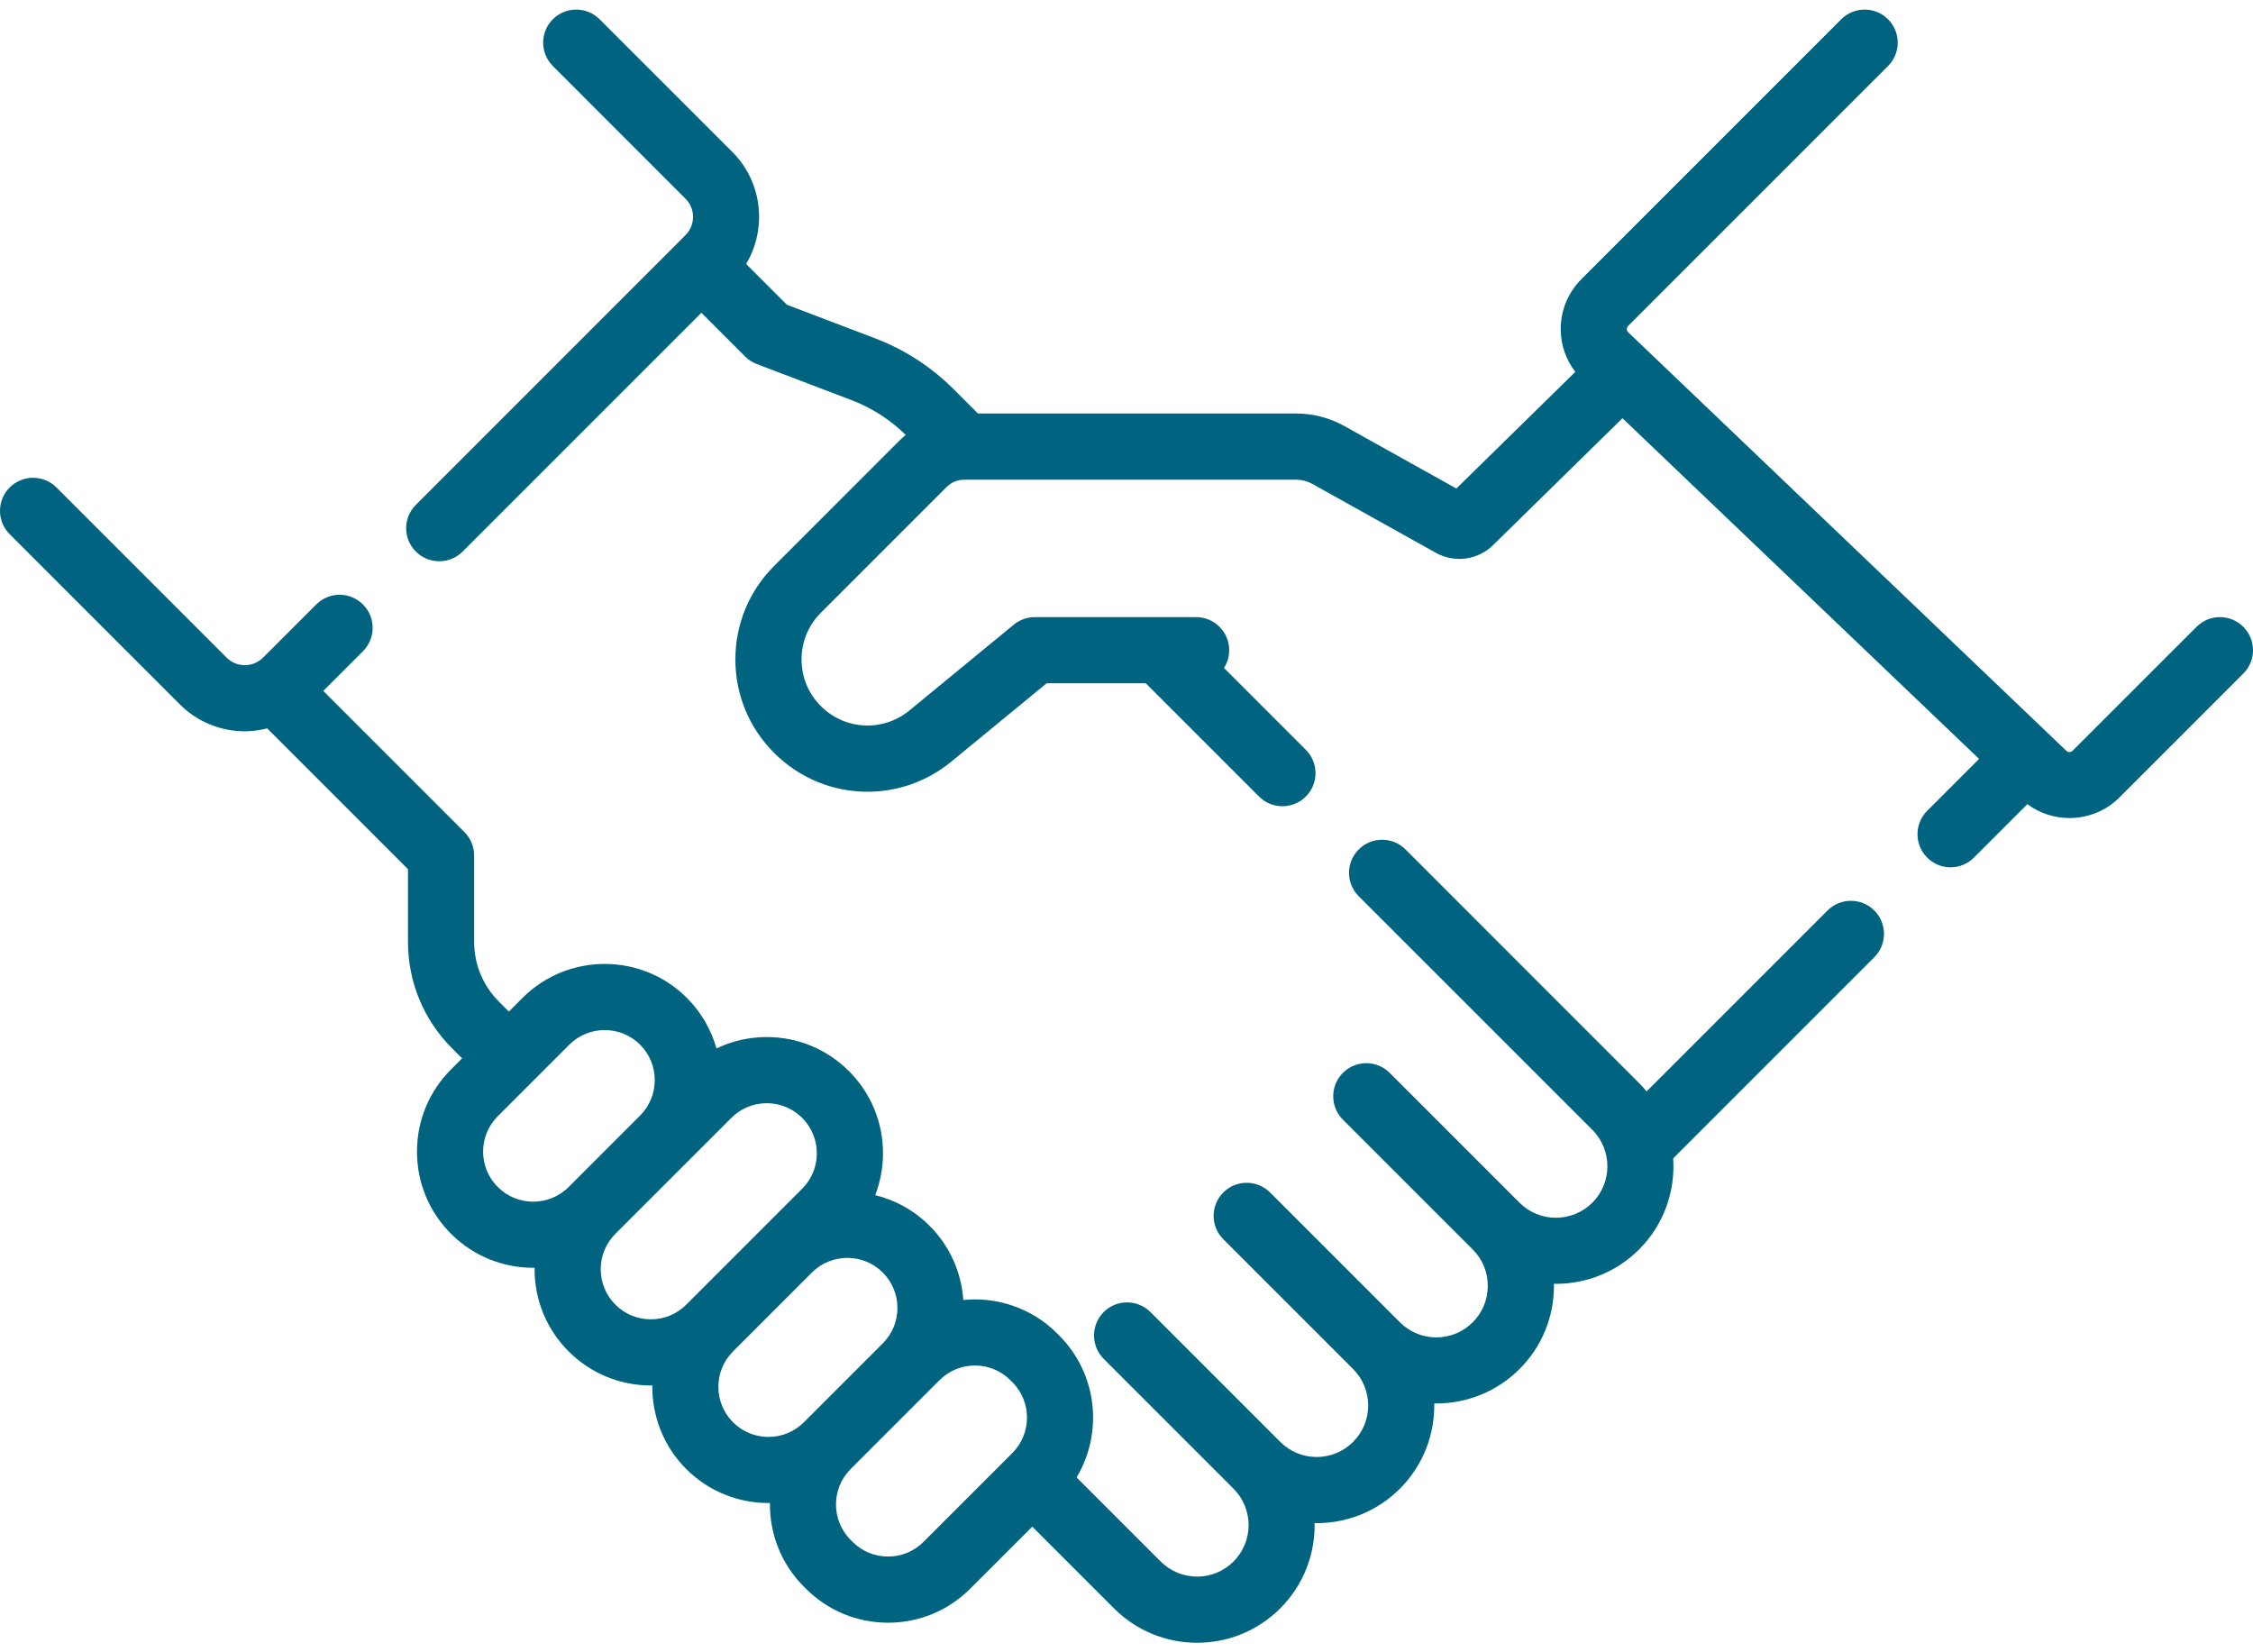 <svg width="60" height="44" viewBox="0 0 60 44" fill="none" xmlns="http://www.w3.org/2000/svg">
<path d="M48.669 24.246L43.852 29.063C43.789 28.987 43.722 28.913 43.651 28.842L37.43 22.62C37.086 22.276 36.528 22.276 36.184 22.62C35.84 22.964 35.84 23.522 36.184 23.866L42.406 30.087C42.94 30.622 42.94 31.492 42.406 32.027C41.87 32.562 41 32.562 40.466 32.027L37.009 28.57C36.665 28.226 36.107 28.226 35.763 28.57C35.419 28.914 35.419 29.471 35.763 29.815L39.22 33.272C39.22 33.272 39.221 33.272 39.221 33.273C39.48 33.532 39.622 33.876 39.622 34.242C39.622 34.608 39.479 34.953 39.22 35.212C38.961 35.471 38.617 35.614 38.25 35.614C37.884 35.614 37.54 35.471 37.281 35.212L33.824 31.755C33.479 31.411 32.922 31.411 32.578 31.755C32.234 32.099 32.234 32.657 32.578 33L36.035 36.457C36.57 36.992 36.57 37.862 36.035 38.397C35.776 38.656 35.431 38.799 35.065 38.799C34.699 38.799 34.354 38.656 34.095 38.397L30.638 34.94C30.294 34.596 29.737 34.596 29.393 34.94C29.049 35.284 29.049 35.842 29.393 36.186L32.85 39.643C33.385 40.177 33.385 41.048 32.85 41.582C32.591 41.841 32.246 41.984 31.88 41.984C31.514 41.984 31.169 41.841 30.91 41.582L28.671 39.343C29.384 38.154 29.229 36.585 28.205 35.561L28.152 35.508C27.47 34.826 26.546 34.529 25.653 34.618C25.603 33.871 25.289 33.176 24.754 32.641C24.341 32.228 23.838 31.956 23.308 31.826C23.443 31.475 23.515 31.099 23.515 30.712C23.515 29.885 23.193 29.108 22.608 28.523C22.024 27.939 21.246 27.616 20.419 27.616C19.948 27.616 19.493 27.721 19.081 27.92C18.942 27.427 18.68 26.962 18.293 26.574C17.086 25.367 15.122 25.368 13.915 26.574L13.552 26.938L13.287 26.673C12.861 26.247 12.627 25.681 12.627 25.078V22.782C12.627 22.548 12.534 22.324 12.369 22.159L8.609 18.399L9.666 17.342C10.01 16.998 10.01 16.44 9.666 16.097C9.322 15.752 8.765 15.753 8.421 16.097L7.004 17.513C6.737 17.78 6.303 17.78 6.036 17.513L1.504 12.981C1.16 12.637 0.602 12.637 0.258 12.981C-0.086 13.325 -0.086 13.882 0.258 14.226L4.79 18.758C5.267 19.235 5.894 19.474 6.52 19.474C6.721 19.474 6.921 19.446 7.116 19.397L10.865 23.146V25.078C10.865 26.151 11.283 27.16 12.041 27.918L12.306 28.183L12.012 28.478C11.427 29.062 11.105 29.84 11.105 30.667C11.105 31.494 11.427 32.271 12.011 32.855C12.615 33.459 13.408 33.761 14.2 33.761C14.213 33.761 14.226 33.76 14.238 33.76C14.238 33.773 14.237 33.786 14.237 33.799C14.237 34.626 14.559 35.403 15.144 35.988C15.729 36.572 16.506 36.894 17.333 36.894C17.346 36.894 17.359 36.893 17.372 36.893C17.362 37.699 17.663 38.507 18.276 39.12C18.88 39.723 19.672 40.025 20.465 40.025C20.478 40.025 20.491 40.024 20.504 40.024C20.494 40.83 20.795 41.639 21.408 42.252L21.461 42.305C22.046 42.89 22.823 43.212 23.65 43.212C24.477 43.212 25.254 42.89 25.839 42.305L27.491 40.654L29.665 42.828C30.257 43.42 31.043 43.746 31.88 43.746C32.717 43.746 33.504 43.42 34.096 42.828C34.72 42.204 35.024 41.379 35.01 40.559C35.029 40.559 35.047 40.56 35.065 40.56C35.902 40.56 36.689 40.234 37.281 39.643C37.906 39.018 38.21 38.193 38.196 37.372C38.214 37.373 38.232 37.374 38.251 37.374C39.053 37.373 39.855 37.068 40.466 36.458C41.058 35.866 41.383 35.079 41.383 34.242C41.383 34.224 41.383 34.206 41.382 34.187C41.4 34.188 41.418 34.188 41.436 34.188C42.238 34.188 43.04 33.883 43.651 33.272C44.315 32.608 44.617 31.718 44.559 30.847L49.915 25.491C50.259 25.148 50.259 24.59 49.915 24.246C49.571 23.902 49.013 23.902 48.669 24.246ZM13.257 31.61C13.005 31.358 12.866 31.023 12.866 30.667C12.866 30.31 13.005 29.975 13.257 29.723L15.16 27.82C15.421 27.56 15.762 27.43 16.104 27.43C16.445 27.43 16.787 27.56 17.047 27.82C17.567 28.34 17.567 29.186 17.047 29.706L15.144 31.61C14.623 32.13 13.777 32.13 13.257 31.61ZM17.332 35.133C16.976 35.133 16.641 34.994 16.389 34.742C16.137 34.49 15.998 34.155 15.998 33.799C15.998 33.443 16.137 33.108 16.389 32.855L18.293 30.952L19.476 29.769C19.728 29.517 20.063 29.378 20.419 29.378C20.776 29.378 21.111 29.517 21.363 29.769C21.615 30.021 21.753 30.356 21.753 30.712C21.753 31.068 21.615 31.403 21.363 31.655L18.276 34.742C18.024 34.994 17.689 35.133 17.332 35.133ZM19.521 37.874C19.001 37.354 19.001 36.508 19.521 35.988L21.622 33.887C21.882 33.627 22.224 33.497 22.566 33.497C22.907 33.497 23.249 33.627 23.509 33.887C23.761 34.139 23.9 34.474 23.9 34.83C23.9 35.186 23.761 35.521 23.509 35.773L21.408 37.874C20.888 38.395 20.041 38.395 19.521 37.874ZM24.593 41.06C24.341 41.312 24.006 41.45 23.65 41.45C23.294 41.45 22.959 41.312 22.707 41.06L22.654 41.007C22.133 40.486 22.133 39.64 22.654 39.12L24.755 37.019C24.755 37.018 24.756 37.018 24.756 37.017L25.02 36.753C25.28 36.493 25.622 36.363 25.963 36.363C26.305 36.363 26.647 36.493 26.907 36.753L26.96 36.806C27.48 37.327 27.48 38.173 26.96 38.693L24.593 41.06Z" fill="#006480"/>
<path d="M59.742 16.692C59.398 16.348 58.841 16.347 58.497 16.692L55.196 19.992C55.151 20.037 55.076 20.038 55.03 19.994L43.362 8.849C43.338 8.826 43.326 8.797 43.325 8.764C43.325 8.73 43.337 8.701 43.36 8.678L50.281 1.758C50.624 1.414 50.624 0.856 50.281 0.513C49.937 0.169 49.379 0.169 49.035 0.513L42.115 7.433C41.754 7.794 41.558 8.274 41.564 8.784C41.569 9.195 41.706 9.583 41.952 9.903L38.785 13.009L35.801 11.345C35.411 11.127 34.969 11.012 34.522 11.012H26.044L25.399 10.367C24.799 9.767 24.094 9.31 23.301 9.008L20.954 8.114L19.87 7.03C20.431 6.09 20.31 4.854 19.502 4.046L15.968 0.513C15.624 0.169 15.067 0.169 14.723 0.513C14.379 0.856 14.379 1.414 14.723 1.758L18.256 5.292C18.523 5.559 18.523 5.993 18.256 6.261L11.075 13.443C10.73 13.787 10.73 14.344 11.075 14.688C11.246 14.86 11.472 14.946 11.697 14.946C11.923 14.946 12.148 14.86 12.32 14.688L18.679 8.329L19.842 9.493C19.93 9.581 20.035 9.649 20.151 9.693L22.674 10.654C23.219 10.862 23.705 11.174 24.12 11.581C24.067 11.626 24.014 11.672 23.964 11.722L20.615 15.072C19.95 15.737 19.584 16.62 19.584 17.56C19.584 18.5 19.95 19.384 20.615 20.049C21.302 20.736 22.2 21.084 23.102 21.084C23.891 21.084 24.683 20.818 25.338 20.279L27.873 18.195H30.513L33.53 21.212C33.702 21.384 33.928 21.47 34.153 21.47C34.378 21.47 34.604 21.384 34.776 21.212C35.12 20.868 35.12 20.31 34.776 19.967L32.596 17.787C32.684 17.65 32.735 17.489 32.735 17.314C32.735 16.828 32.34 16.434 31.854 16.434H27.557C27.353 16.434 27.156 16.505 26.998 16.634L24.22 18.918C23.517 19.496 22.503 19.446 21.86 18.803C21.528 18.471 21.346 18.03 21.346 17.561C21.346 17.091 21.528 16.65 21.86 16.318L25.21 12.968C25.335 12.843 25.502 12.774 25.679 12.774H34.522C34.669 12.774 34.814 12.811 34.943 12.883L38.243 14.723C38.733 14.997 39.356 14.914 39.758 14.521L43.208 11.137L52.705 20.209L51.323 21.592C50.979 21.936 50.979 22.494 51.323 22.837C51.495 23.009 51.72 23.096 51.946 23.096C52.171 23.096 52.397 23.009 52.569 22.837L53.991 21.415C54.322 21.66 54.716 21.784 55.112 21.784C55.595 21.784 56.078 21.601 56.442 21.237L59.742 17.937C60.086 17.593 60.086 17.035 59.742 16.692Z" fill="#006480"/>
</svg>
